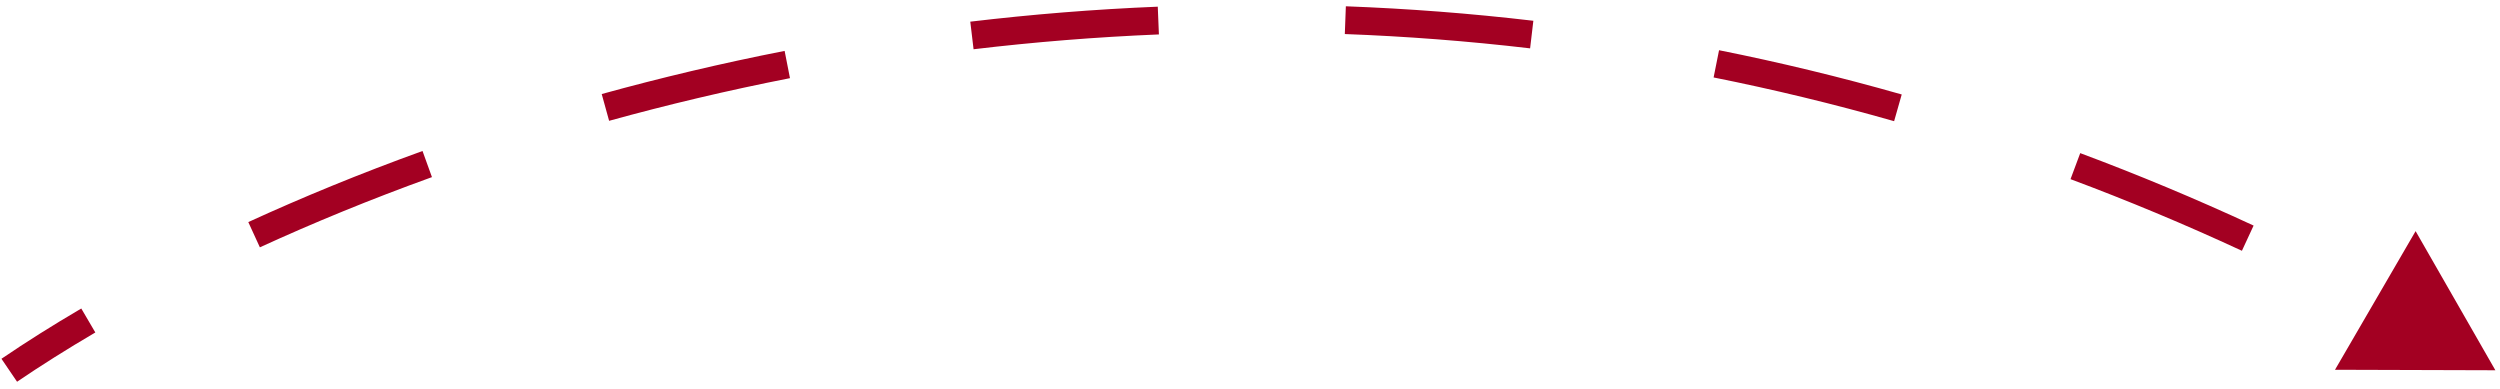 <svg width="270" height="42" viewBox="0 0 270 42" fill="none" xmlns="http://www.w3.org/2000/svg">
<path d="M269.5 39.988L252.18 39.935L260.886 24.962L269.5 39.988ZM0.157 38.748C2.772 36.97 5.651 35.151 8.778 33.319L10.295 35.907C7.222 37.708 4.399 39.491 1.843 41.228L0.157 38.748ZM26.816 23.985C32.62 21.325 38.909 18.736 45.632 16.308L46.651 19.129C40.007 21.529 33.794 24.086 28.066 26.712L26.816 23.985ZM64.985 10.156C71.303 8.412 77.898 6.841 84.739 5.497L85.317 8.441C78.552 9.769 72.031 11.323 65.784 13.048L64.985 10.156ZM104.791 2.34C111.371 1.559 118.128 1.005 125.039 0.721L125.162 3.718C118.331 4 111.651 4.546 105.145 5.319L104.791 2.34ZM145.352 0.679C151.996 0.927 158.752 1.438 165.602 2.243L165.252 5.223C158.483 4.427 151.807 3.922 145.24 3.677L145.352 0.679ZM185.658 5.423C192.174 6.727 198.755 8.312 205.386 10.203L204.564 13.088C198.011 11.219 191.508 9.653 185.07 8.365L185.658 5.423ZM224.665 16.538C230.879 18.856 237.125 21.457 243.389 24.362L242.127 27.084C235.933 24.212 229.759 21.64 223.616 19.349L224.665 16.538Z" fill="#A30022"/>
</svg>
